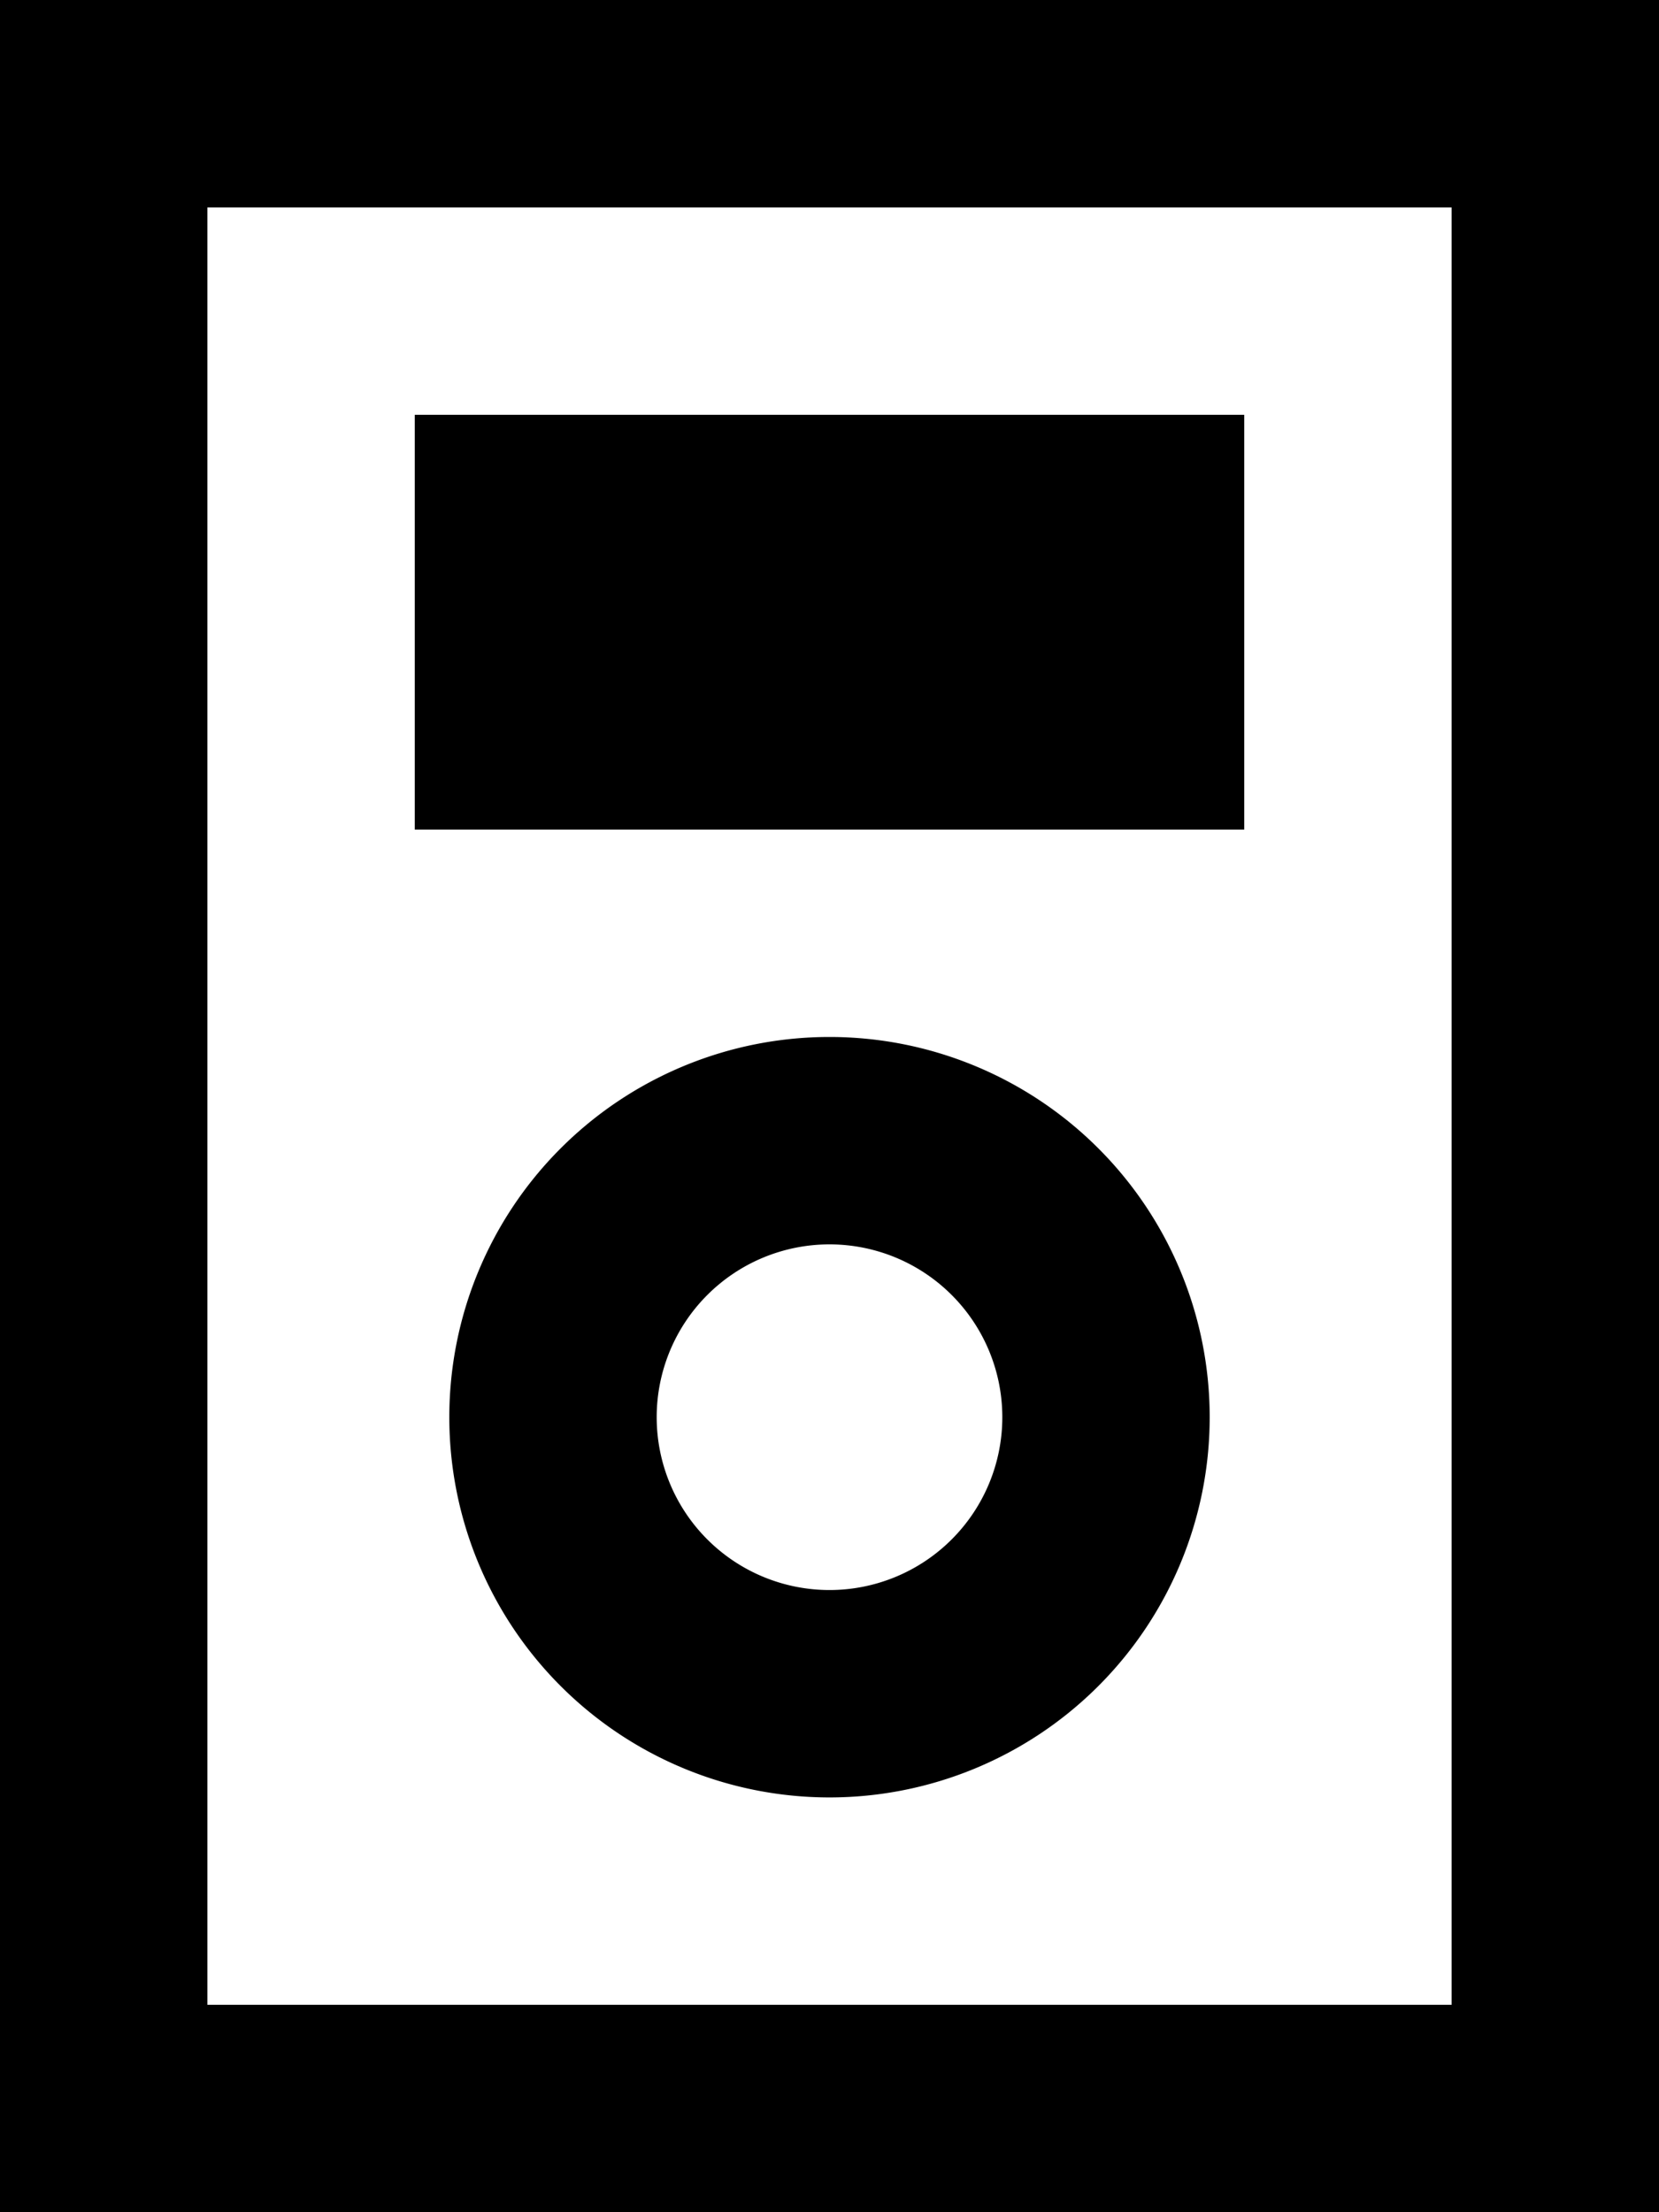 <svg fill="currentColor" xmlns="http://www.w3.org/2000/svg" viewBox="0 0 384 512"><!--! Font Awesome Pro 7.0.1 by @fontawesome - https://fontawesome.com License - https://fontawesome.com/license (Commercial License) Copyright 2025 Fonticons, Inc. --><path fill="currentColor" d="M336 48l0 416-288 0 0-416 288 0zM48 0L0 0 0 512 384 512 384 0 48 0zM192 288a40 40 0 1 1 0 80 40 40 0 1 1 0-80zm0 128a88 88 0 1 0 0-176 88 88 0 1 0 0 176zM288 96l-192 0 0 96 192 0 0-96z"/></svg>